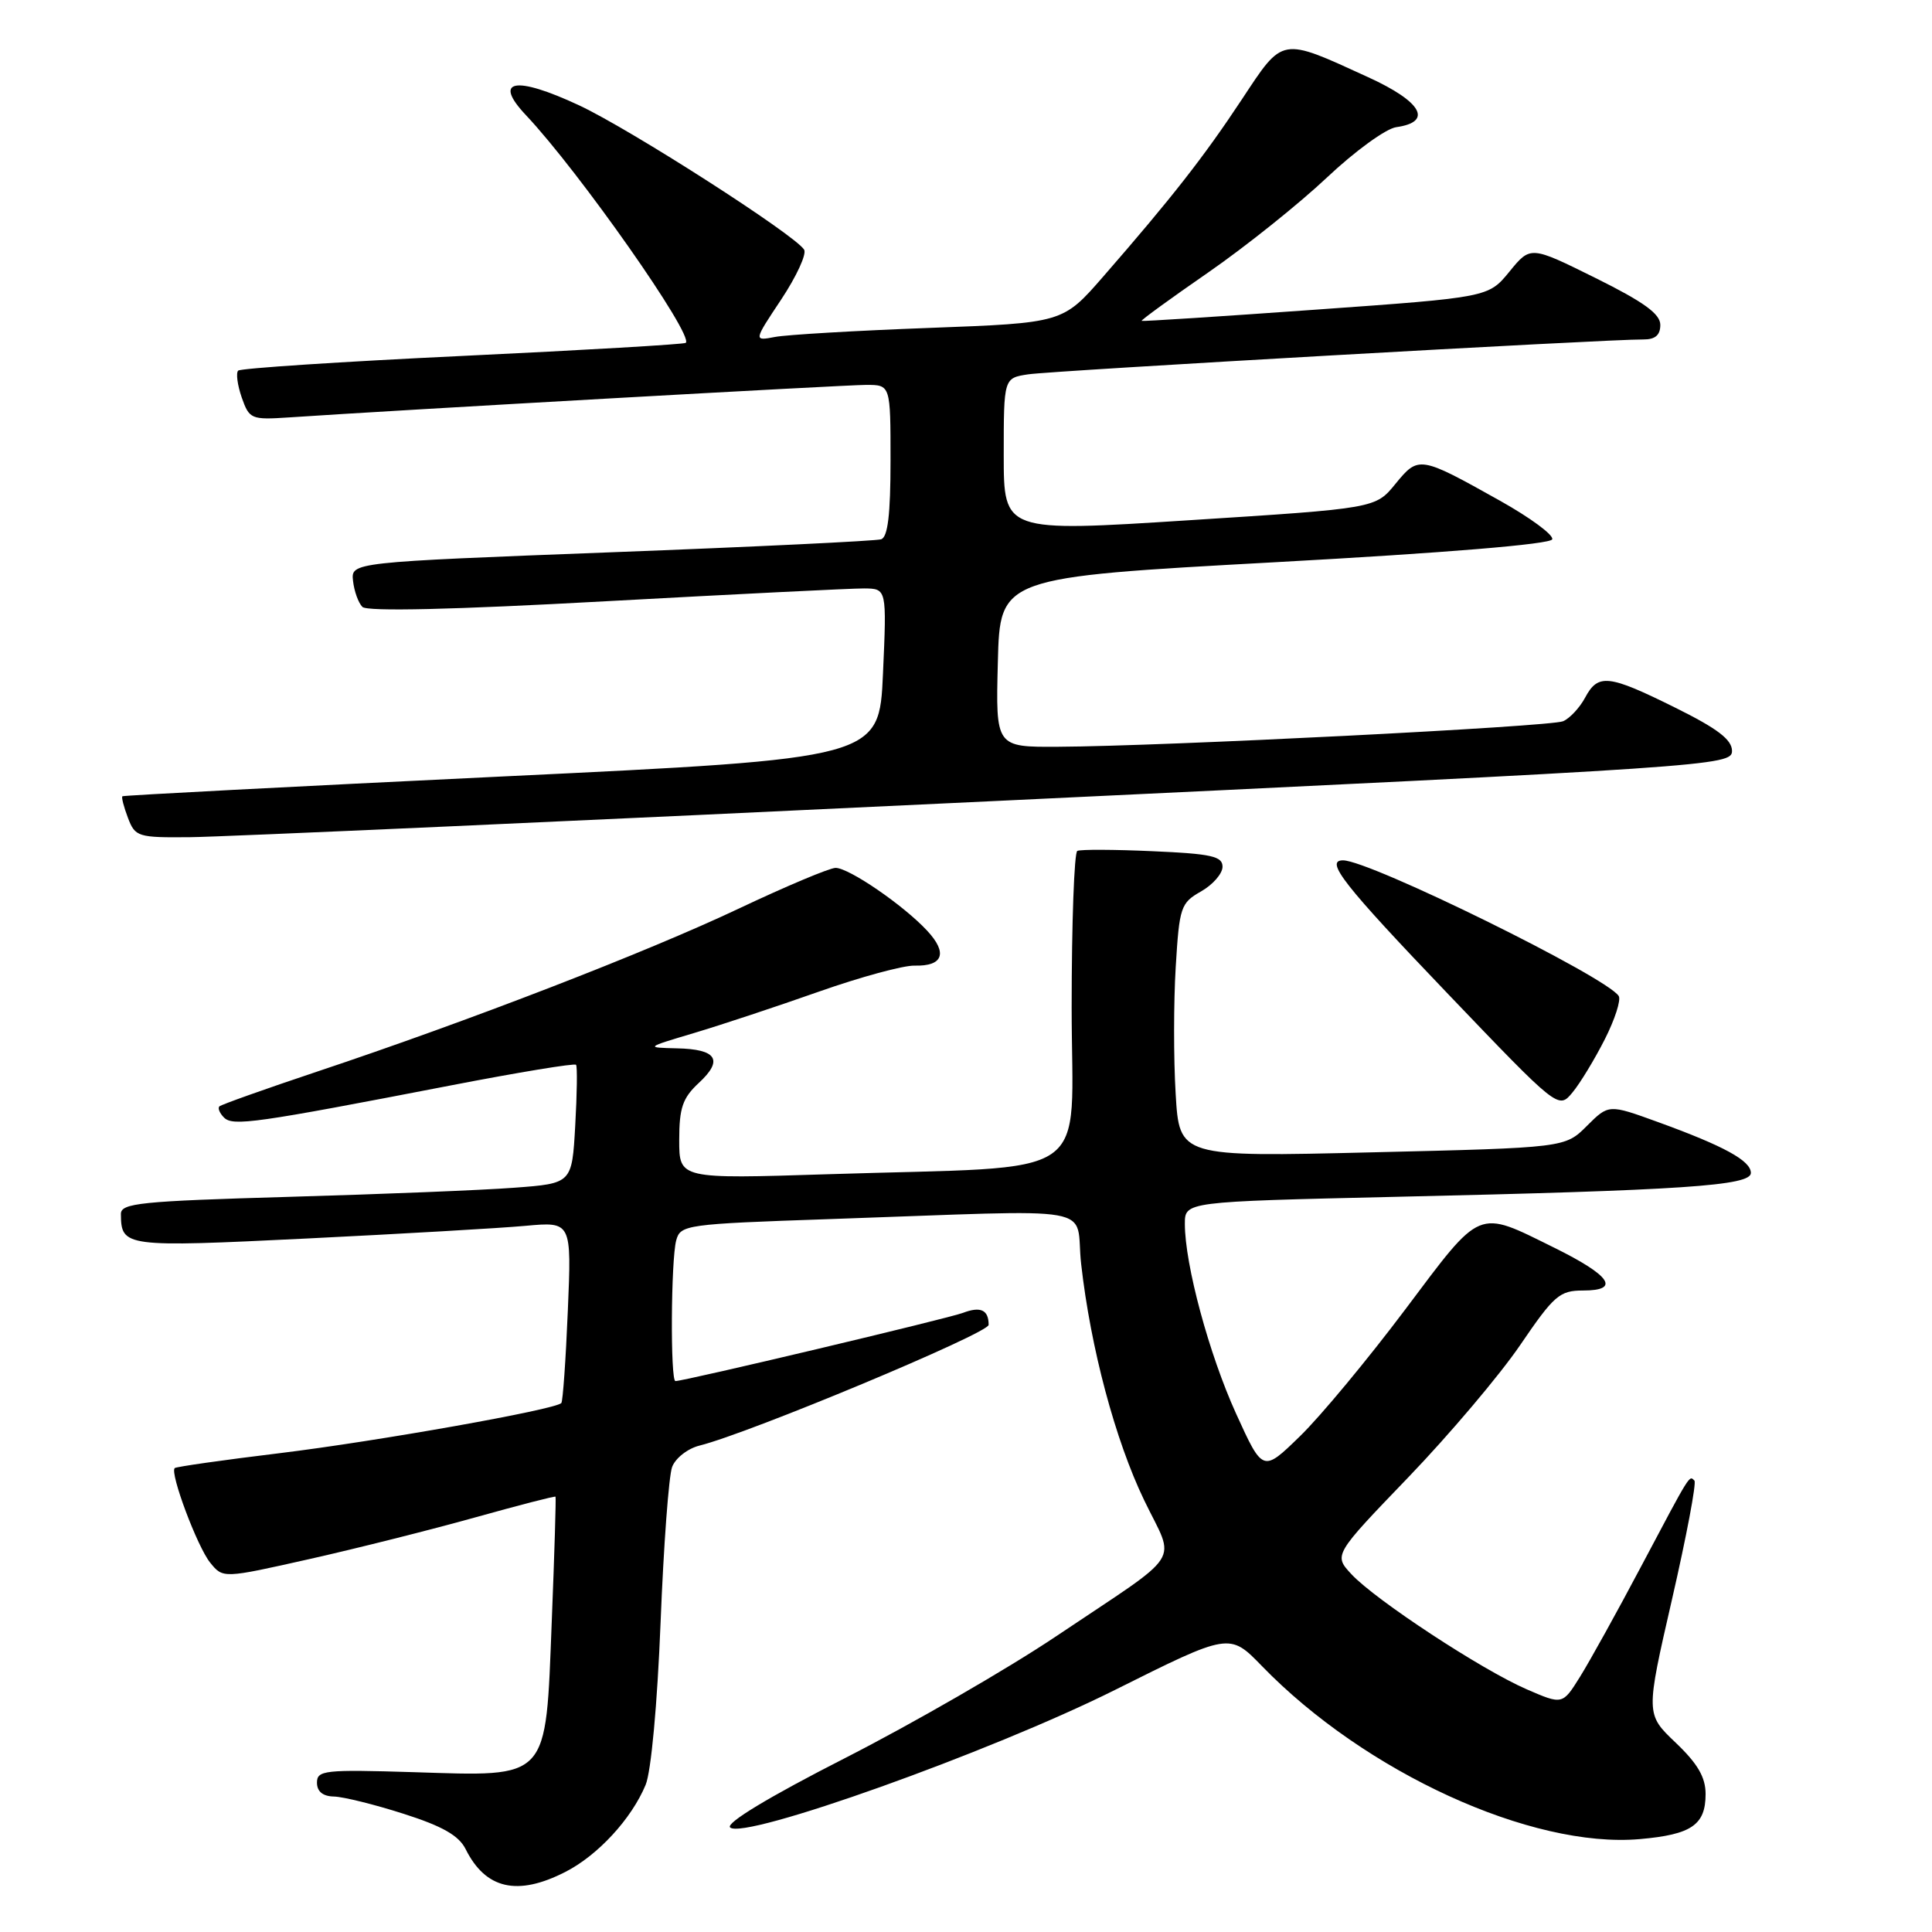 <?xml version="1.0" encoding="UTF-8" standalone="no"?>
<!DOCTYPE svg PUBLIC "-//W3C//DTD SVG 1.1//EN" "http://www.w3.org/Graphics/SVG/1.1/DTD/svg11.dtd" >
<svg xmlns="http://www.w3.org/2000/svg" xmlns:xlink="http://www.w3.org/1999/xlink" version="1.1" viewBox="0 0 256 256">
 <g >
 <path fill="currentColor"
d=" M 74.91 248.04 C 79.21 245.85 83.68 241.01 85.55 236.50 C 86.28 234.75 87.10 225.80 87.53 215.00 C 87.93 204.82 88.62 195.54 89.06 194.38 C 89.50 193.21 91.12 191.94 92.68 191.55 C 99.26 189.92 131.00 176.67 131.00 175.55 C 131.00 173.57 129.94 173.07 127.60 173.96 C 125.63 174.71 90.69 183.00 89.50 183.00 C 88.81 183.00 88.90 166.99 89.60 164.36 C 90.16 162.29 90.86 162.19 109.84 161.54 C 146.83 160.28 142.35 159.48 143.26 167.50 C 144.51 178.59 147.76 190.80 151.61 198.79 C 155.76 207.42 157.15 205.27 139.89 216.85 C 133.51 221.13 120.97 228.36 112.04 232.92 C 101.89 238.09 96.16 241.56 96.74 242.14 C 98.47 243.87 131.28 232.15 147.71 223.94 C 162.92 216.34 162.92 216.34 167.21 220.76 C 180.88 234.85 202.93 244.95 217.29 243.69 C 224.14 243.09 226.00 241.81 226.00 237.72 C 226.00 235.49 224.95 233.69 222.03 230.91 C 218.06 227.13 218.06 227.13 221.55 211.92 C 223.47 203.56 224.81 196.47 224.52 196.19 C 223.82 195.49 224.09 195.05 217.49 207.50 C 214.29 213.55 210.62 220.17 209.35 222.20 C 207.04 225.90 207.04 225.90 202.27 223.83 C 196.31 221.24 182.30 212.04 179.10 208.62 C 176.70 206.05 176.70 206.05 186.60 195.76 C 192.04 190.10 198.72 182.21 201.43 178.23 C 205.92 171.64 206.65 171.00 209.76 171.00 C 214.77 171.00 213.44 169.03 205.93 165.32 C 195.64 160.24 196.40 159.93 186.21 173.50 C 181.25 180.10 174.98 187.66 172.26 190.30 C 167.33 195.10 167.33 195.10 163.78 187.30 C 160.20 179.42 157.00 167.56 157.00 162.17 C 157.00 159.23 157.00 159.23 184.75 158.59 C 223.06 157.72 232.00 157.12 232.00 155.42 C 232.00 153.80 228.46 151.86 219.64 148.66 C 213.16 146.31 213.16 146.31 210.27 149.19 C 207.38 152.08 207.38 152.08 181.83 152.69 C 156.27 153.31 156.27 153.31 155.78 144.91 C 155.50 140.28 155.51 132.73 155.79 128.12 C 156.27 120.18 156.45 119.65 159.14 118.12 C 160.71 117.23 161.99 115.76 161.99 114.85 C 162.00 113.46 160.52 113.13 152.75 112.79 C 147.66 112.56 143.16 112.54 142.75 112.75 C 142.34 112.95 142.00 122.28 142.00 133.48 C 142.00 156.93 145.62 154.44 109.75 155.59 C 90.00 156.22 90.00 156.22 90.00 151.06 C 90.00 146.80 90.45 145.49 92.59 143.50 C 95.89 140.45 94.99 139.02 89.69 138.91 C 85.50 138.81 85.50 138.81 92.00 136.87 C 95.58 135.80 103.00 133.34 108.50 131.40 C 114.00 129.46 119.71 127.91 121.18 127.95 C 124.97 128.05 125.61 126.28 122.85 123.32 C 119.72 119.95 112.50 115.00 110.72 115.00 C 109.93 115.00 104.16 117.43 97.90 120.39 C 85.62 126.20 62.08 135.30 42.00 142.00 C 35.12 144.30 29.31 146.37 29.07 146.60 C 28.83 146.84 29.11 147.51 29.68 148.08 C 30.86 149.26 33.79 148.84 59.75 143.82 C 68.69 142.09 76.15 140.86 76.33 141.09 C 76.51 141.31 76.46 144.94 76.22 149.16 C 75.79 156.81 75.79 156.81 68.15 157.38 C 63.94 157.70 50.49 158.24 38.25 158.59 C 18.58 159.16 16.00 159.42 16.02 160.87 C 16.06 165.23 16.47 165.29 40.63 164.11 C 53.21 163.49 66.25 162.74 69.62 162.43 C 75.74 161.87 75.74 161.87 75.24 173.68 C 74.97 180.18 74.58 185.68 74.38 185.91 C 73.61 186.78 49.90 190.99 37.00 192.56 C 29.57 193.46 23.34 194.35 23.15 194.53 C 22.48 195.17 26.15 204.97 27.85 207.06 C 29.55 209.16 29.55 209.16 41.02 206.58 C 47.34 205.16 57.22 202.67 62.98 201.06 C 68.75 199.45 73.53 198.21 73.61 198.32 C 73.69 198.42 73.47 205.86 73.11 214.85 C 72.28 236.07 72.90 235.39 54.75 234.82 C 43.03 234.46 42.00 234.57 42.00 236.21 C 42.00 237.38 42.77 238.02 44.25 238.05 C 45.49 238.08 49.65 239.11 53.49 240.34 C 58.63 241.98 60.80 243.22 61.70 245.02 C 64.34 250.32 68.56 251.29 74.91 248.04 Z  M 212.64 137.72 C 213.98 135.08 214.81 132.50 214.49 131.98 C 212.94 129.48 181.50 114.00 177.96 114.00 C 175.49 114.00 178.05 117.26 191.75 131.58 C 206.50 147.00 206.50 147.00 208.36 144.76 C 209.38 143.53 211.30 140.36 212.64 137.72 Z  M 131.00 106.18 C 227.27 101.61 229.50 101.45 229.50 99.50 C 229.50 98.01 227.59 96.55 222.00 93.78 C 213.11 89.37 211.76 89.22 210.03 92.45 C 209.31 93.79 207.99 95.20 207.11 95.57 C 205.40 96.29 154.17 98.88 140.22 98.95 C 131.93 99.00 131.93 99.00 132.22 87.75 C 132.50 76.50 132.50 76.50 168.92 74.50 C 191.56 73.26 205.47 72.11 205.68 71.46 C 205.87 70.88 202.76 68.59 198.76 66.35 C 188.11 60.39 187.97 60.37 184.90 64.12 C 182.26 67.36 182.26 67.36 157.63 68.93 C 133.00 70.51 133.00 70.51 133.00 60.30 C 133.00 50.09 133.00 50.09 136.25 49.60 C 139.40 49.12 213.22 44.93 217.75 44.98 C 219.32 44.99 220.00 44.41 220.00 43.05 C 220.00 41.59 217.81 40.01 211.40 36.83 C 202.80 32.57 202.80 32.57 200.01 35.99 C 197.22 39.40 197.22 39.40 174.36 41.03 C 161.79 41.93 151.40 42.60 151.27 42.52 C 151.14 42.44 155.11 39.55 160.10 36.10 C 165.08 32.65 172.16 26.98 175.84 23.51 C 179.52 20.04 183.64 17.04 185.01 16.85 C 189.91 16.16 188.41 13.48 181.29 10.23 C 169.63 4.89 170.08 4.81 164.54 13.19 C 159.51 20.80 155.24 26.25 146.18 36.65 C 140.83 42.79 140.83 42.79 123.16 43.45 C 113.45 43.81 104.23 44.35 102.68 44.65 C 99.85 45.19 99.85 45.19 103.53 39.66 C 105.54 36.62 106.91 33.66 106.55 33.08 C 105.34 31.12 83.54 17.14 76.74 13.96 C 68.24 9.99 65.24 10.55 69.71 15.28 C 76.74 22.74 91.96 44.42 90.87 45.43 C 90.67 45.62 77.36 46.40 61.31 47.16 C 45.26 47.92 31.87 48.80 31.56 49.11 C 31.25 49.42 31.46 51.02 32.03 52.67 C 33.04 55.54 33.28 55.64 38.29 55.31 C 52.46 54.35 111.96 51.00 114.78 51.00 C 118.00 51.00 118.00 51.00 118.00 61.03 C 118.00 68.18 117.64 71.18 116.75 71.46 C 116.06 71.68 99.97 72.46 81.00 73.18 C 46.50 74.50 46.50 74.50 46.78 76.98 C 46.93 78.34 47.49 79.89 48.02 80.42 C 48.65 81.05 60.12 80.78 80.25 79.67 C 97.44 78.73 112.85 77.96 114.50 77.97 C 117.50 78.00 117.50 78.00 117.00 89.25 C 116.50 100.50 116.50 100.50 66.50 102.89 C 39.00 104.21 16.37 105.39 16.22 105.51 C 16.07 105.63 16.40 106.91 16.95 108.36 C 17.91 110.89 18.26 111.00 25.23 110.93 C 29.23 110.90 76.82 108.76 131.00 106.18 Z "/>
</g>
</svg>